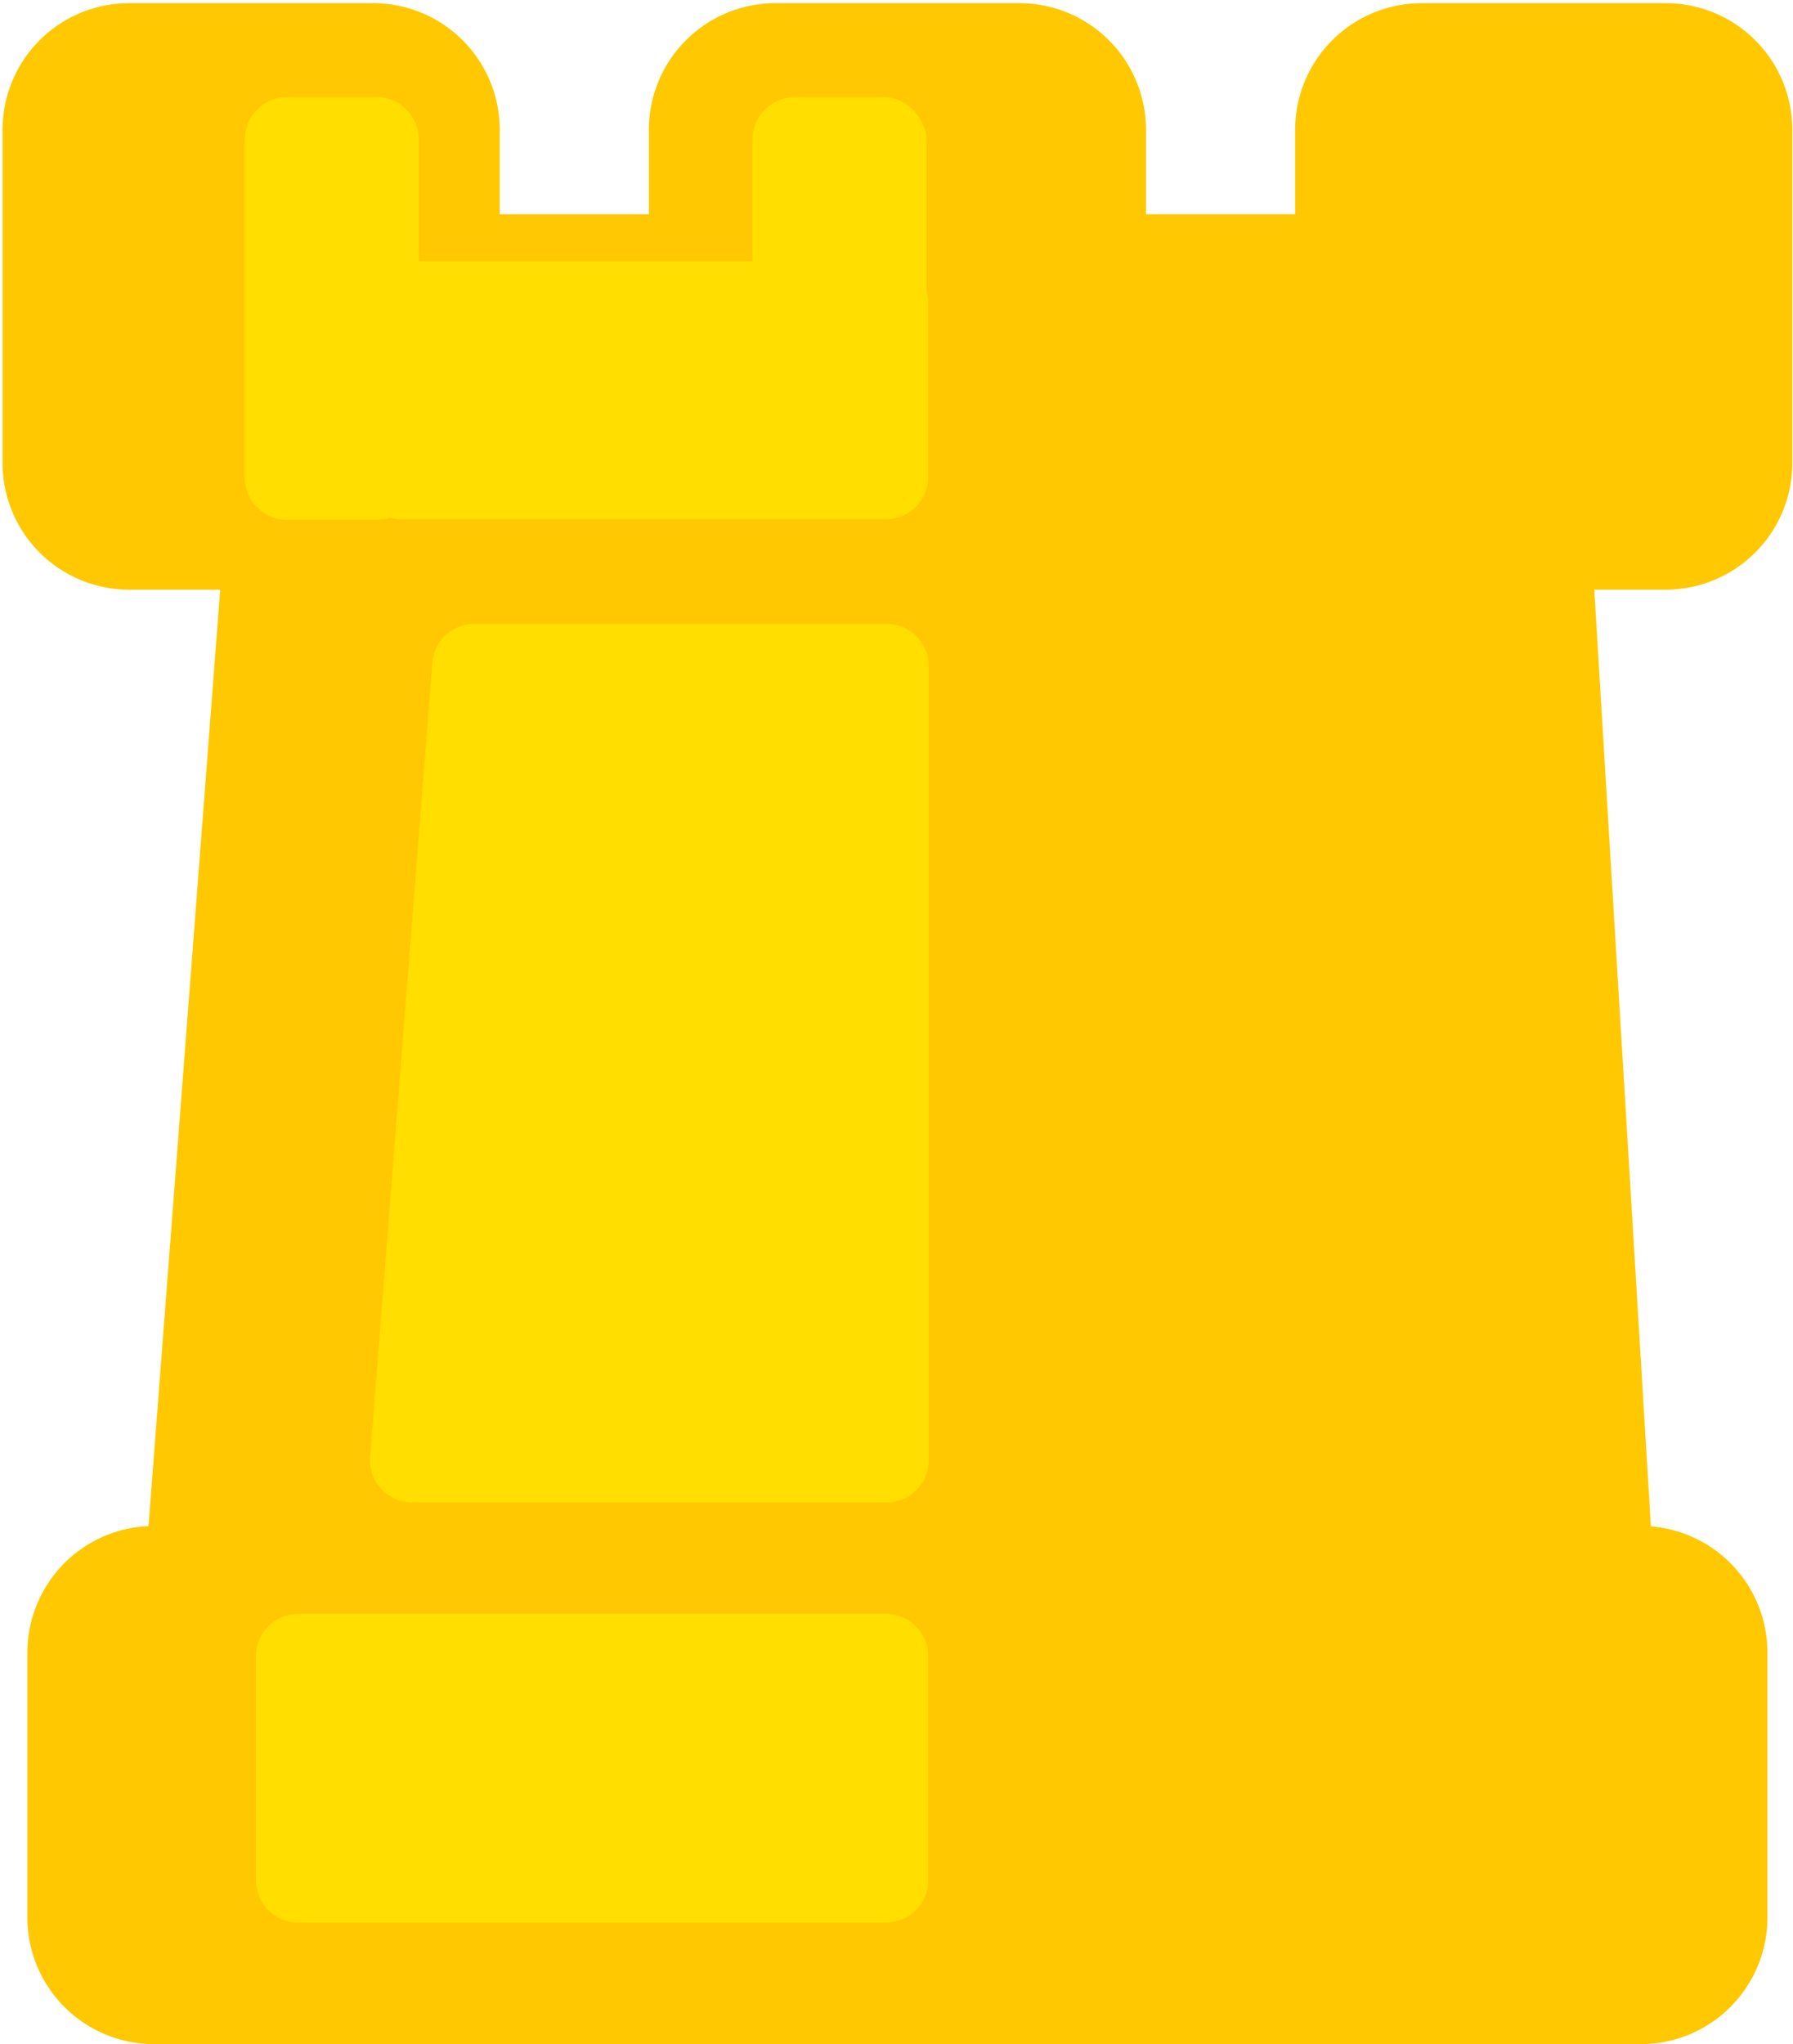 <svg xmlns="http://www.w3.org/2000/svg" width="93" height="106" viewBox="0 0 93 106"><g fill="none" fill-rule="evenodd" transform="translate(.132 .164)"><path fill="#FFC800" d="M85.498 78.98a6.568 6.568 0 0 1 6.044 6.547v13.73a6.567 6.567 0 0 1-6.567 6.568H7.857a6.567 6.567 0 0 1-6.568-6.567V85.527a6.567 6.567 0 0 1 6.283-6.562L11.29 30.41H6.567A6.567 6.567 0 0 1 0 23.842V6.567A6.567 6.567 0 0 1 6.567 0H19.22a6.567 6.567 0 0 1 6.568 6.567v4.38h7.736v-4.38A6.567 6.567 0 0 1 40.09 0h12.652a6.567 6.567 0 0 1 6.567 6.567v4.38h7.736v-4.38A6.567 6.567 0 0 1 73.612 0h12.653a6.567 6.567 0 0 1 6.567 6.567v17.275a6.567 6.567 0 0 1-6.567 6.567H82.56l2.937 48.57z"/><path fill="#FFDE00" d="M14.755 4.872h4.647a2.19 2.19 0 0 1 2.189 2.19v17.54a2.19 2.19 0 0 1-2.19 2.19h-4.646a2.19 2.19 0 0 1-2.19-2.19V7.062c0-1.21.98-2.19 2.19-2.19z"/><rect width="9.025" height="20.018" x="38.901" y="4.872" fill="#FFDE00" rx="2.189"/><path fill="#FFDE00" d="M20.69 13.38h25.136c1.21 0 2.19.98 2.19 2.19v9.001a2.19 2.19 0 0 1-2.19 2.19H20.69a2.19 2.19 0 0 1-2.189-2.19V15.57a2.19 2.19 0 0 1 2.19-2.189zm-5.357 70.135h30.493c1.21 0 2.19.98 2.19 2.19v11.63a2.19 2.19 0 0 1-2.19 2.188H15.333a2.19 2.19 0 0 1-2.19-2.189v-11.63a2.19 2.19 0 0 1 2.19-2.189zm9.139-51.334H45.85c1.21 0 2.19.98 2.19 2.19v41.183a2.19 2.19 0 0 1-2.19 2.189H21.246a2.19 2.19 0 0 1-2.183-2.36L22.29 34.2a2.19 2.19 0 0 1 2.183-2.019z"/></g></svg>